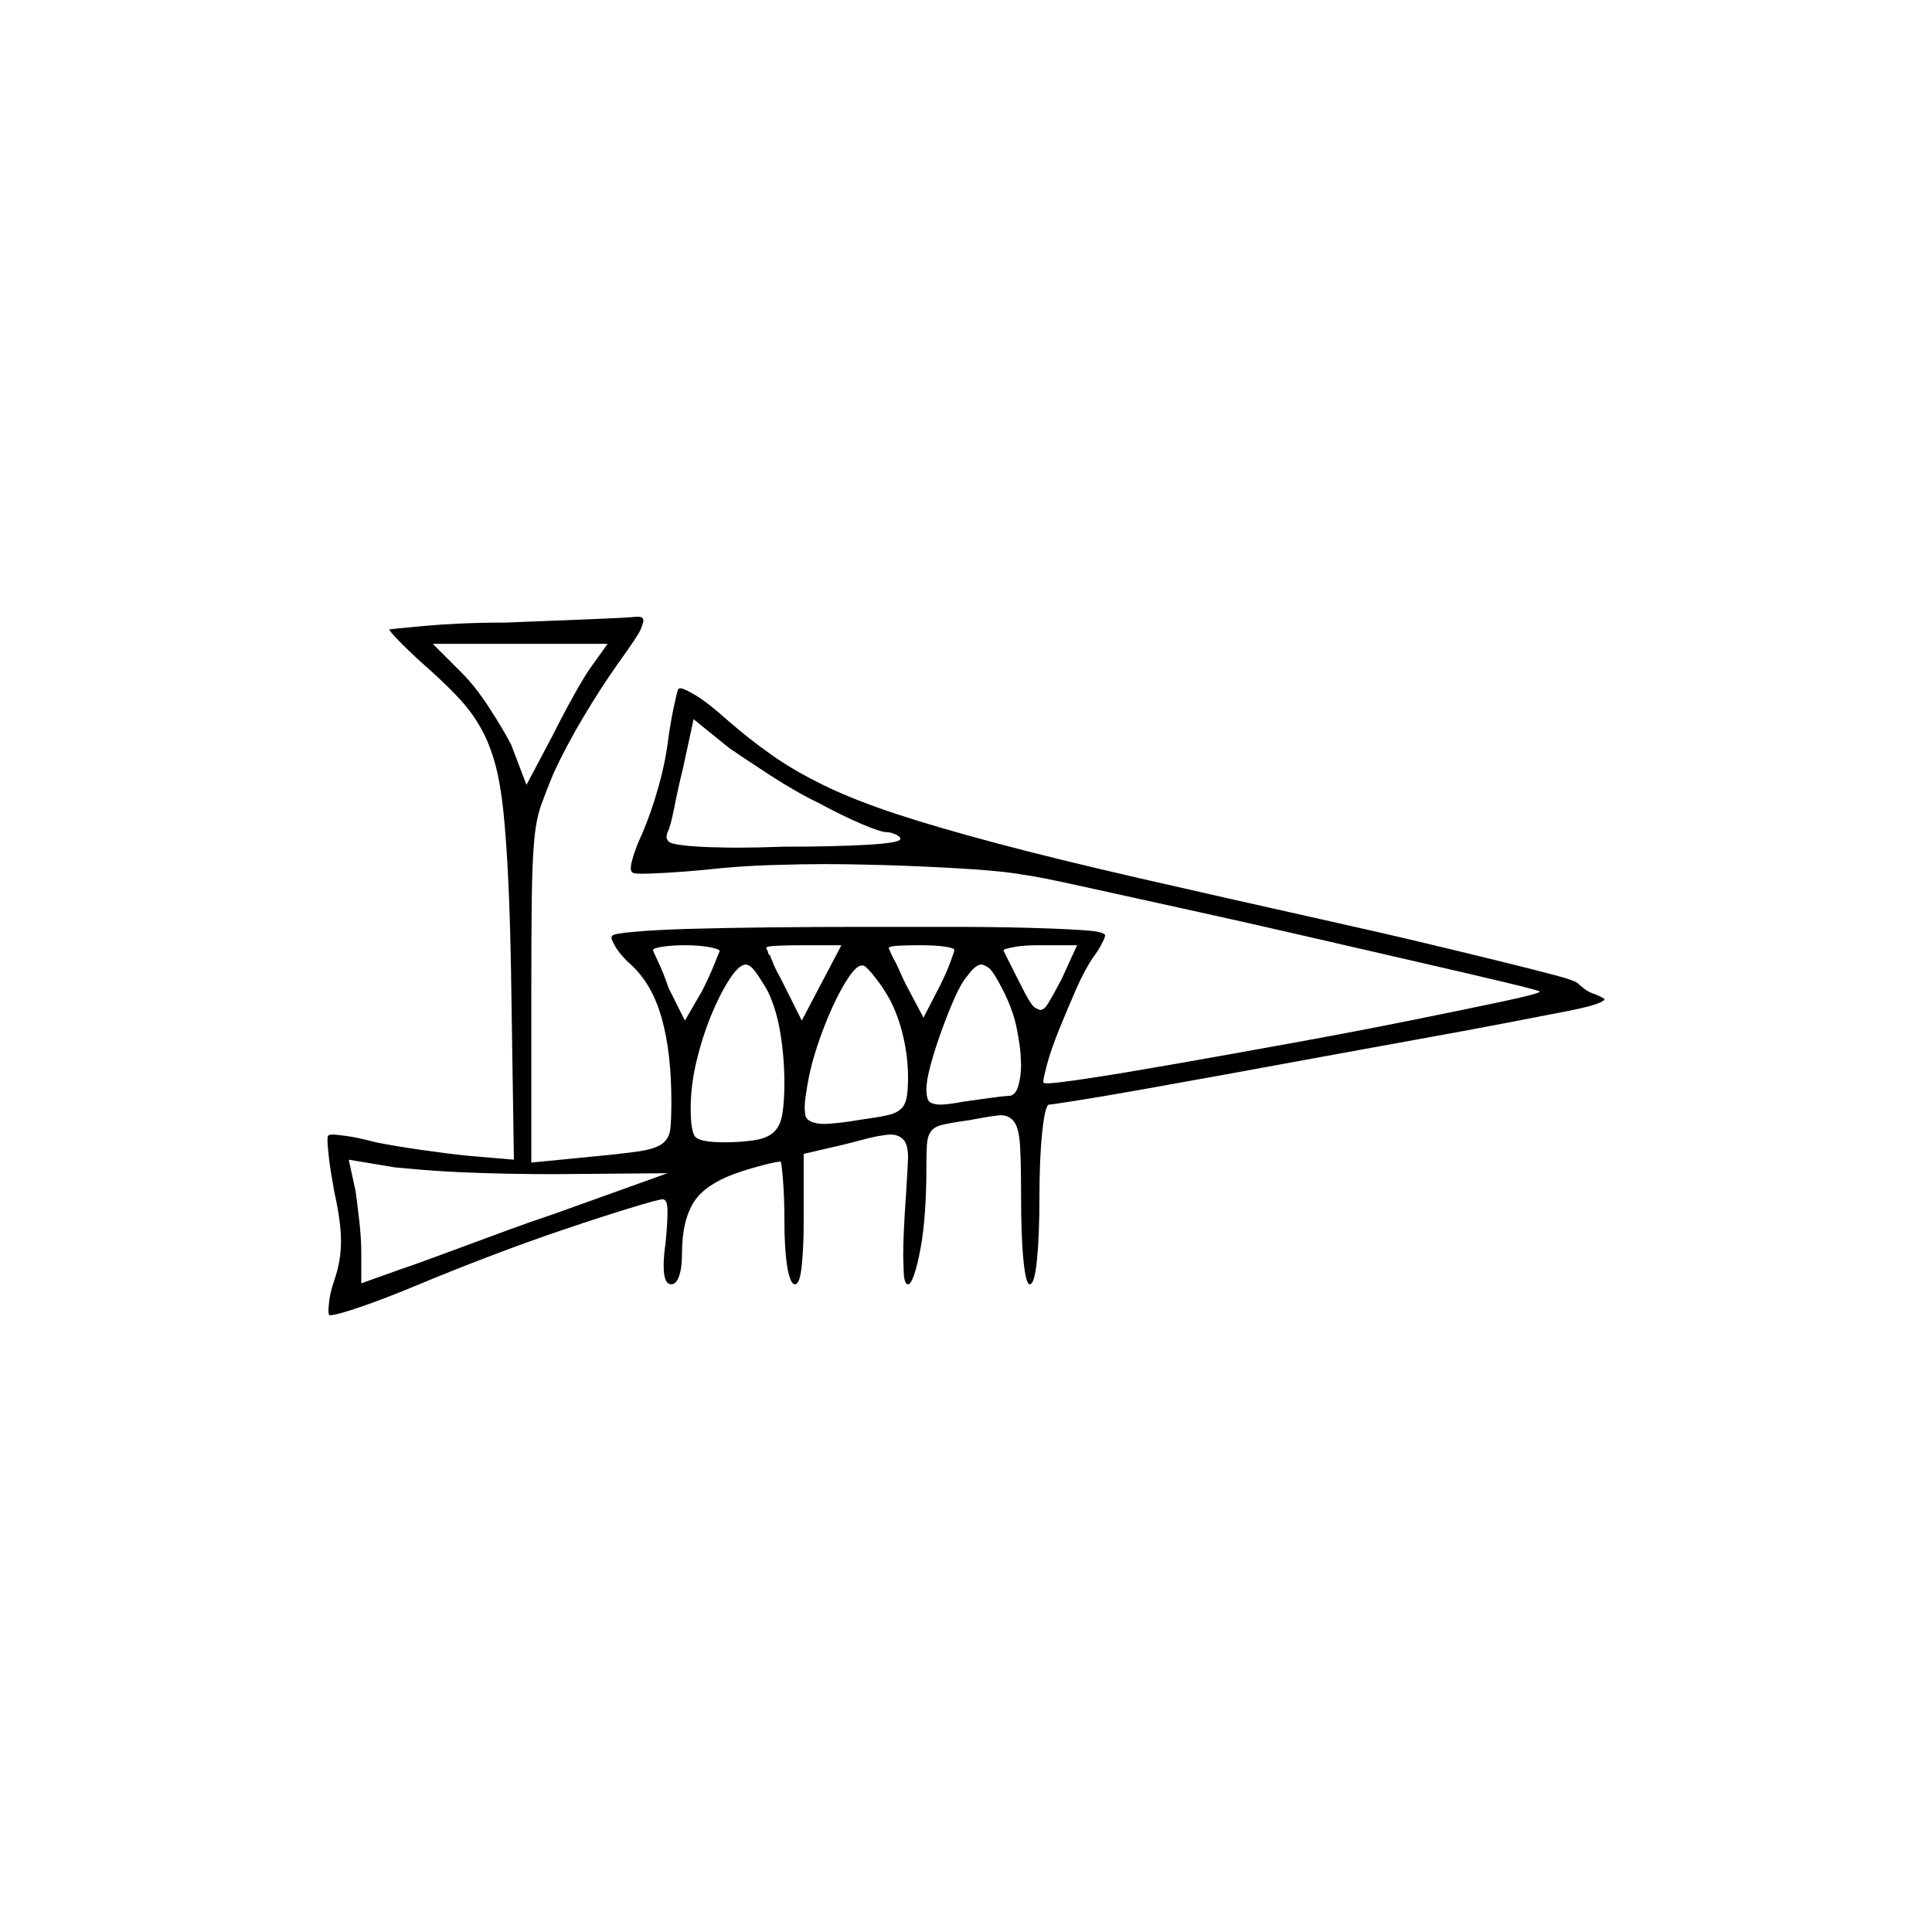 <?xml version="1.0" encoding="UTF-8" standalone="no"?>
<svg
   width="2000"
   height="2000"
   version="1.1"
   id="svg1"
   sodipodi:docname="u1203F.svg"
   inkscape:version="1.3.2 (091e20e, 2023-11-25)"
   xmlns:inkscape="http://www.inkscape.org/namespaces/inkscape"
   xmlns:sodipodi="http://sodipodi.sourceforge.net/DTD/sodipodi-0.dtd"
   xmlns="http://www.w3.org/2000/svg"
   xmlns:svg="http://www.w3.org/2000/svg">
  <defs
     id="defs1" />
  <sodipodi:namedview
     id="namedview1"
     pagecolor="#505050"
     bordercolor="#eeeeee"
     borderopacity="1"
     inkscape:showpageshadow="0"
     inkscape:pageopacity="0"
     inkscape:pagecheckerboard="0"
     inkscape:deskcolor="#505050"
     inkscape:zoom="0.379"
     inkscape:cx="1000"
     inkscape:cy="998.68074"
     inkscape:window-width="1392"
     inkscape:window-height="1212"
     inkscape:window-x="0"
     inkscape:window-y="0"
     inkscape:window-maximized="0"
     inkscape:current-layer="svg1" />
  <path
     d="m 523,644.5 q 50,-2 88.5,-3.5 38.5,-1.5 46.5,-2.5 2,0 3,0 5,0 5,4 0,2 -2.5,8.5 -2.5,6.5 -23.5,35.5 -19,27 -36.5,56.5 -17.5,29.5 -30.5,57.5 -7,17 -12.5,32 -5.5,15 -7.5,37.5 -2,22.5 -2.5,59 -0.5,36.5 -0.5,100.5 v 174 l 61,-6 q 32,-3 49.5,-5.5 17.5,-2.5 25,-8 7.5,-5.5 8.5,-16 1,-10.5 1,-27.5 0,-51 -10,-86.5 -10,-35.5 -32,-55.5 -10,-9 -15,-17 -5,-8 -5,-11 0,-1 1,-2 1,-2 23.5,-4 22.5,-2 58.5,-3 36,-1 82,-1.5 46,-0.5 94,-0.5 h 7 q 2,0 4,0 h 3 q 2,0 3,0 h 7 q 2,0 5,0 h 2 q 2,0 3,0 h 3 q 2,0 3,0 h 3 q 1,0 3,0 h 47 q 45,0 80.5,1 35.5,1 57,2.5 21.5,1.5 21.5,5.5 0,2 -4,9.5 -4,7.5 -8,12.5 -9,13 -18,33.5 -9,20.5 -17.5,41.5 -8.5,21 -12.5,36 -4,15 -4,18 0,1 0,1 1,1 4,1 8,0 41.5,-5 33.5,-5 90.5,-15 57,-10 123,-22 66,-12 123,-23.5 57,-11.5 94.5,-19.5 37.5,-8 37.5,-10 0,-1 -35.5,-9.5 -35.5,-8.5 -90,-21 -54.5,-12.5 -119.5,-27.5 -65,-15 -124.5,-28 -59.5,-13 -104.5,-23 -45,-10 -61,-12 -22,-4 -65.5,-6.5 -43.5,-2.5 -79.5,-3.5 -36,-1 -59,-1 -23,0 -56.5,1 -33.5,1 -69.5,5 -21,2 -39,3 -18,1 -24,1 -9,0 -11,-1 -2,-1 -2,-5 0,-4 3,-13.5 3,-9.5 9,-22.5 9,-21 16.5,-47.5 7.5,-26.5 10.5,-51.5 2,-15 5.5,-31.5 3.5,-16.5 4.5,-18.5 1,-1 2,-1 4,0 16.5,7.5 12.5,7.5 32.5,25.5 23,20 46.5,36.5 23.5,16.5 54.5,31.5 31,15 73.5,29 42.5,14 104.5,30.5 62,16.5 147,36 85,19.5 188,42.5 63,14 109,25 46,11 80.5,19.5 34.5,8.5 55,14 20.5,5.5 22.5,8.5 1,1 6,5 5,4 12,6 9,4 9,5 0,1 -4,3 -8,4 -33.5,9 -25.5,5 -64.5,12.5 -39,7.5 -89,16.5 -50,9 -101.5,18.5 -51.5,9.5 -101,18.5 -49.5,9 -89,16 -39.5,7 -65,11 -25.5,4 -27.5,4 -4,0 -7,27.5 -3,27.5 -3,69.5 0,38 -2.5,63.5 -2.5,25.5 -7.5,25.5 -4,0 -6.5,-24.5 -2.5,-24.5 -2.5,-69.5 0,-30 -1,-48.5 -1,-18.5 -6,-25.5 -5,-7 -14,-7 -2,0 -9,1 -7,1 -23,4 -21,3 -29,5 -8,2 -11.5,7 -3.5,5 -4,14 -0.5,9 -0.5,24 0,24 -1.5,45 -1.5,21 -4.5,37.5 -3,16.5 -6.5,27 -3.5,10.5 -6.5,10.5 -4,0 -4.5,-13 -0.5,-13 -0.5,-17 0,-23 3,-64 1,-17 1.5,-26 0.5,-9 0.5,-11 0,-14 -5,-19 -5,-5 -13,-5 -4,0 -12.5,1.5 -8.5,1.5 -34.5,8.5 l -43,10 v 68 q 0,28 -2,47.5 -2,19.5 -7,19.5 -5,0 -8,-18 -3,-18 -3,-49 0,-23 -1.5,-41.5 -1.5,-18.5 -2.5,-18.5 -4,0 -17.5,3.5 -13.5,3.5 -22.5,6.5 -37,12 -49.5,31.5 -12.5,19.5 -12.5,53.5 0,15 -3,23.5 -3,8.5 -8,8.5 -8,0 -8,-19 0,-10 2,-24 2,-20 2,-32.5 0,-12.5 -5,-12.5 -4,0 -33.5,9 -29.5,9 -68,22 -38.5,13 -79,28.5 -40.5,15.5 -71.5,28.5 -36,15 -61,23.5 -25,8.5 -31,8.5 -1,0 -1,0 -1,-1 -1,-5 0,-3 1,-11 1,-8 5,-20 7,-20 7,-40.5 0,-20.5 -7,-51.5 -4,-22 -5.5,-35 -1.5,-13 -1.5,-18 0,-5 1,-5 1,-1 4,-1 4,0 15,1.5 11,1.5 30,6.5 20,4 48,8 28,4 48,6 l 47,4 -3,-196 q -1,-56 -3,-96.5 -2,-40.5 -5,-69 -3,-28.5 -8.5,-48.5 -5.5,-20 -14,-35.5 Q 490,739.5 478,726 466,712.5 445,693.5 430,680.5 416.5,667 403,653.5 403,651.5 q 0,0 9.5,-1 9.5,-1 26,-2.5 16.5,-1.5 38,-2.5 21.5,-1 46.5,-1 z m 106,22 H 448 l 30,30 q 14,14 28,35.5 14,21.5 23,38.5 l 16,42 27,-51 q 11,-22 23,-43.5 12,-21.5 19,-30.5 z m 219,165 q -23,-11 -50,-28.5 -27,-17.5 -43,-28.5 l -37,-30 -11,51 q -5,20 -9,40.5 -4,20.5 -7,25.5 -1,3 -1,5 0,2 2,4.5 2,2.5 14.5,4 12.5,1.5 29,2 16.5,0.5 27.5,0.5 20,0 48,-1 53,0 87,-2 34,-2 34,-6 0,-1 0,-1 -1,-2 -5.5,-4 -4.5,-2 -8.5,-2 -6,0 -26,-8.5 -20,-8.5 -44,-21.5 z m -103,153 q 0,-2 -10.5,-4 -10.5,-2 -25.5,-2 -13,0 -23,1.5 -10,1.5 -10,3.5 0,1 5.5,12.5 5.5,11.5 10.5,26.5 l 17,34 18,-31 q 7,-14 11.5,-25 4.5,-11 6.5,-16 z m 126,-6 h -39 q -16,0 -27.5,0.5 -11.5,0.5 -11.5,2.5 1,1 1,2 1,1 1,2 v 1 q 1,1 1,2 h 1 q 0,1 1,2 v 1 q 0,1 1,2 2,6 5.5,12.5 3.5,6.5 7.5,14.5 l 18,36 z m 117,5 q 0,-2 -9.5,-3.5 -9.5,-1.5 -27.5,-1.5 -11,0 -21,0.5 -10,0.5 -10,2.5 2,5 5,11 3,5 6,12 3,7 7,15 l 18,34 17,-33 q 7,-14 11,-25 4,-11 4,-12 z m 127,-5 h -40 q -16,0 -26,2 -10,2 -10,3 0,1 0,1 14,28 21.5,42.5 7.5,14.5 11.5,16.5 4,2 5,2 4,0 8.5,-7.5 4.5,-7.5 13.5,-24.5 z m -320,48 q -5,-9 -11.5,-18.5 -6.5,-9.5 -11.5,-9.5 -7,0 -17,15.5 -10,15.5 -19,37.5 -9,22 -15,47 -6,25 -6,49 0,23 4.5,29 4.5,6 30.5,6 16,0 30,-2 14,-2 21,-8.5 7,-6.5 9,-19.5 2,-13 2,-31 0,-26 -4,-51 -4,-25 -13,-44 z m 244,0 q -11,-22 -16,-25 -5,-3 -7,-3 -6,0 -14,11 -7,8 -14,24 -7,16 -13.5,34 -6.5,18 -11,34.5 -4.5,16.5 -4.5,25.5 0,12 4.5,14 4.5,2 9.5,2 8,0 24,-3 14,-2 28.5,-4 14.5,-2 18.5,-2 7,0 10,-10 3,-10 3,-22 0,-2 -0.5,-11 -0.5,-9 -4,-27 -3.5,-18 -13.5,-38 z m -118,8 q -6,-11 -14.5,-22 -8.5,-11 -12.5,-13 -1,0 -2,0 -5,0 -13,11.5 -8,11.5 -17,31 -9,19.5 -16.5,42.5 -7.5,23 -10.5,44 -2,11 -2,19 0,1 0.5,6 0.5,5 6,7.5 5.5,2.5 13.5,2.5 4,0 14,-1 10,-1 28,-4 22,-3 29,-5.5 7,-2.5 10.5,-7 3.5,-4.5 4.5,-12.5 1,-8 1,-18 0,-21 -5,-42.5 -5,-21.5 -14,-38.5 z m -347,181 q -24,0 -49,-0.5 -25,-0.5 -47.5,-1.5 -22.5,-1 -40.5,-2.5 -18,-1.5 -28,-2.5 l -48,-8 7,32 q 2,14 4,32 2,18 2,32 v 32 l 42,-15 q 9,-3 25.5,-9 16.5,-6 38,-14 21.5,-8 46,-17 24.5,-9 48.5,-17 l 117,-42 z"
     id="path1" />
</svg>
